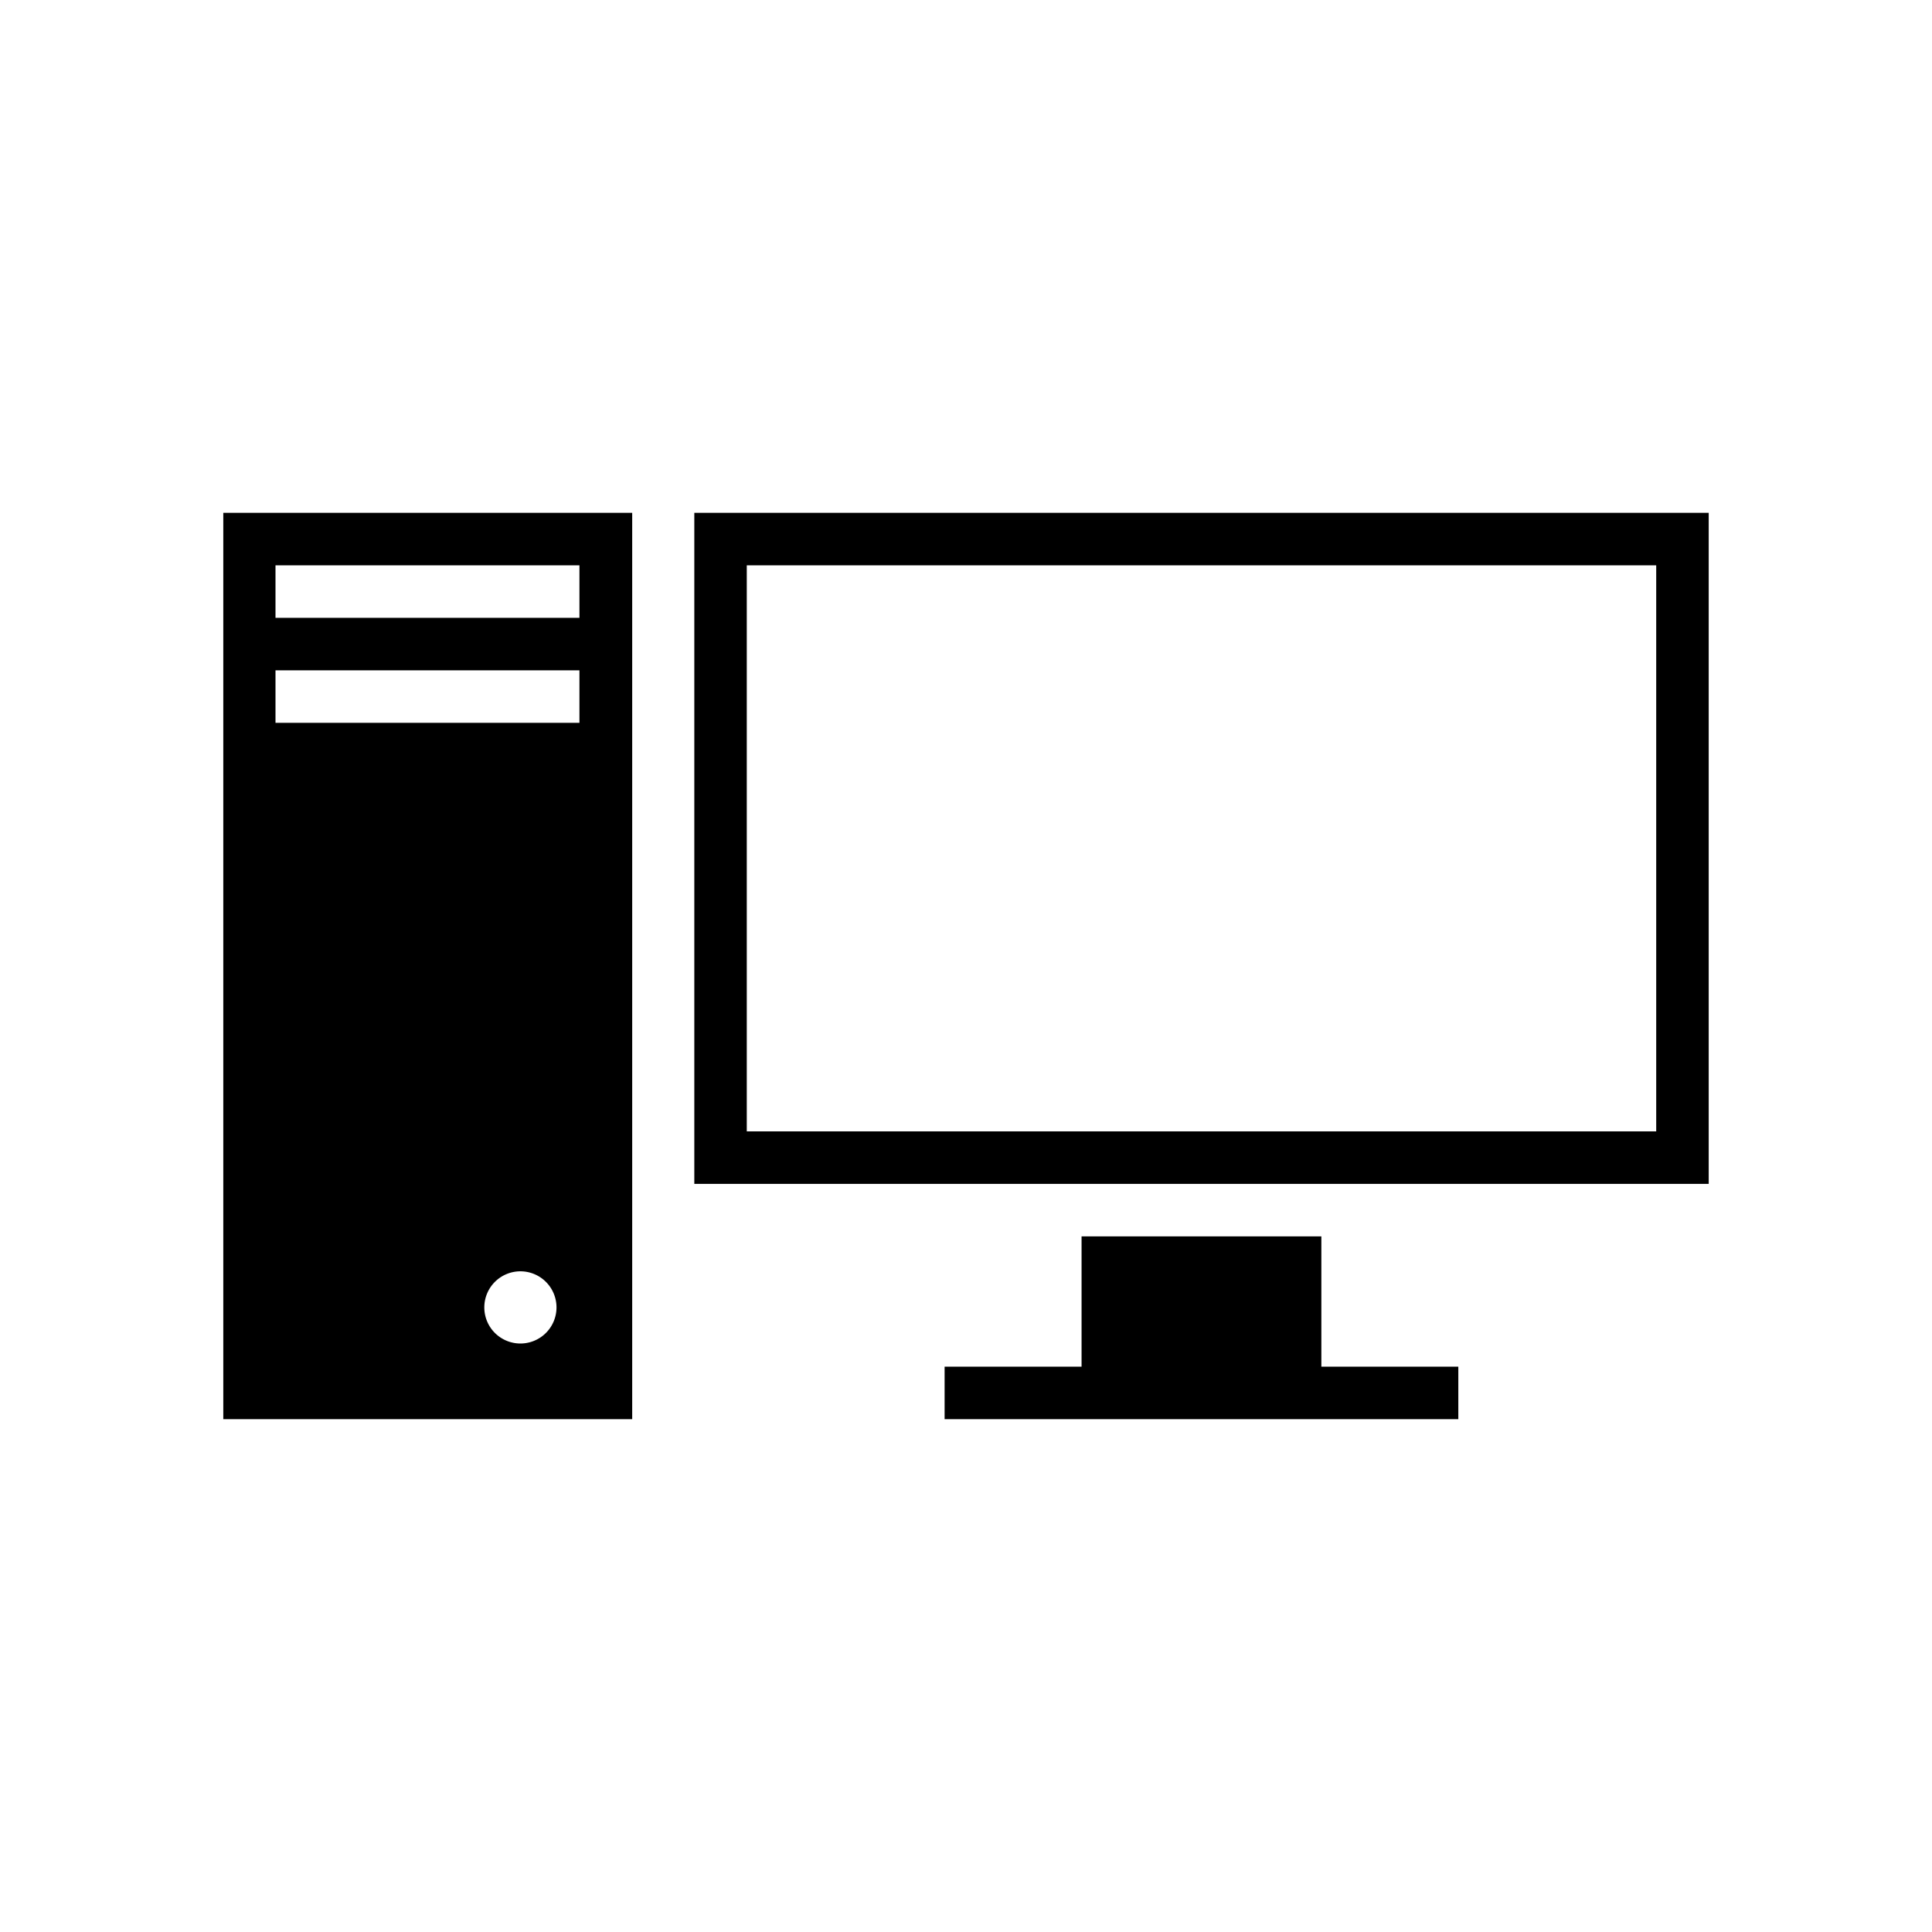 <svg xmlns="http://www.w3.org/2000/svg" width="100%" height="100%" viewBox="0 0 588.8 588.8"><path d="M68.05 156.29v276.22h124.62V156.29H68.05z m90.55 253.16a11 11 0 1 1 11-11 11 11 0 0 1-11 11z m18-189.16H83.96v-16h92.63v16z m0-32H83.96v-16h92.63v16z m153 188.51h73.1v39.71h41.74v16H287.88v-16h41.74V376.8z m-118-220.51V360.8h309.15V156.29H211.59zM504.75 344.8H227.59V172.29h277.16V344.8z" /></svg>